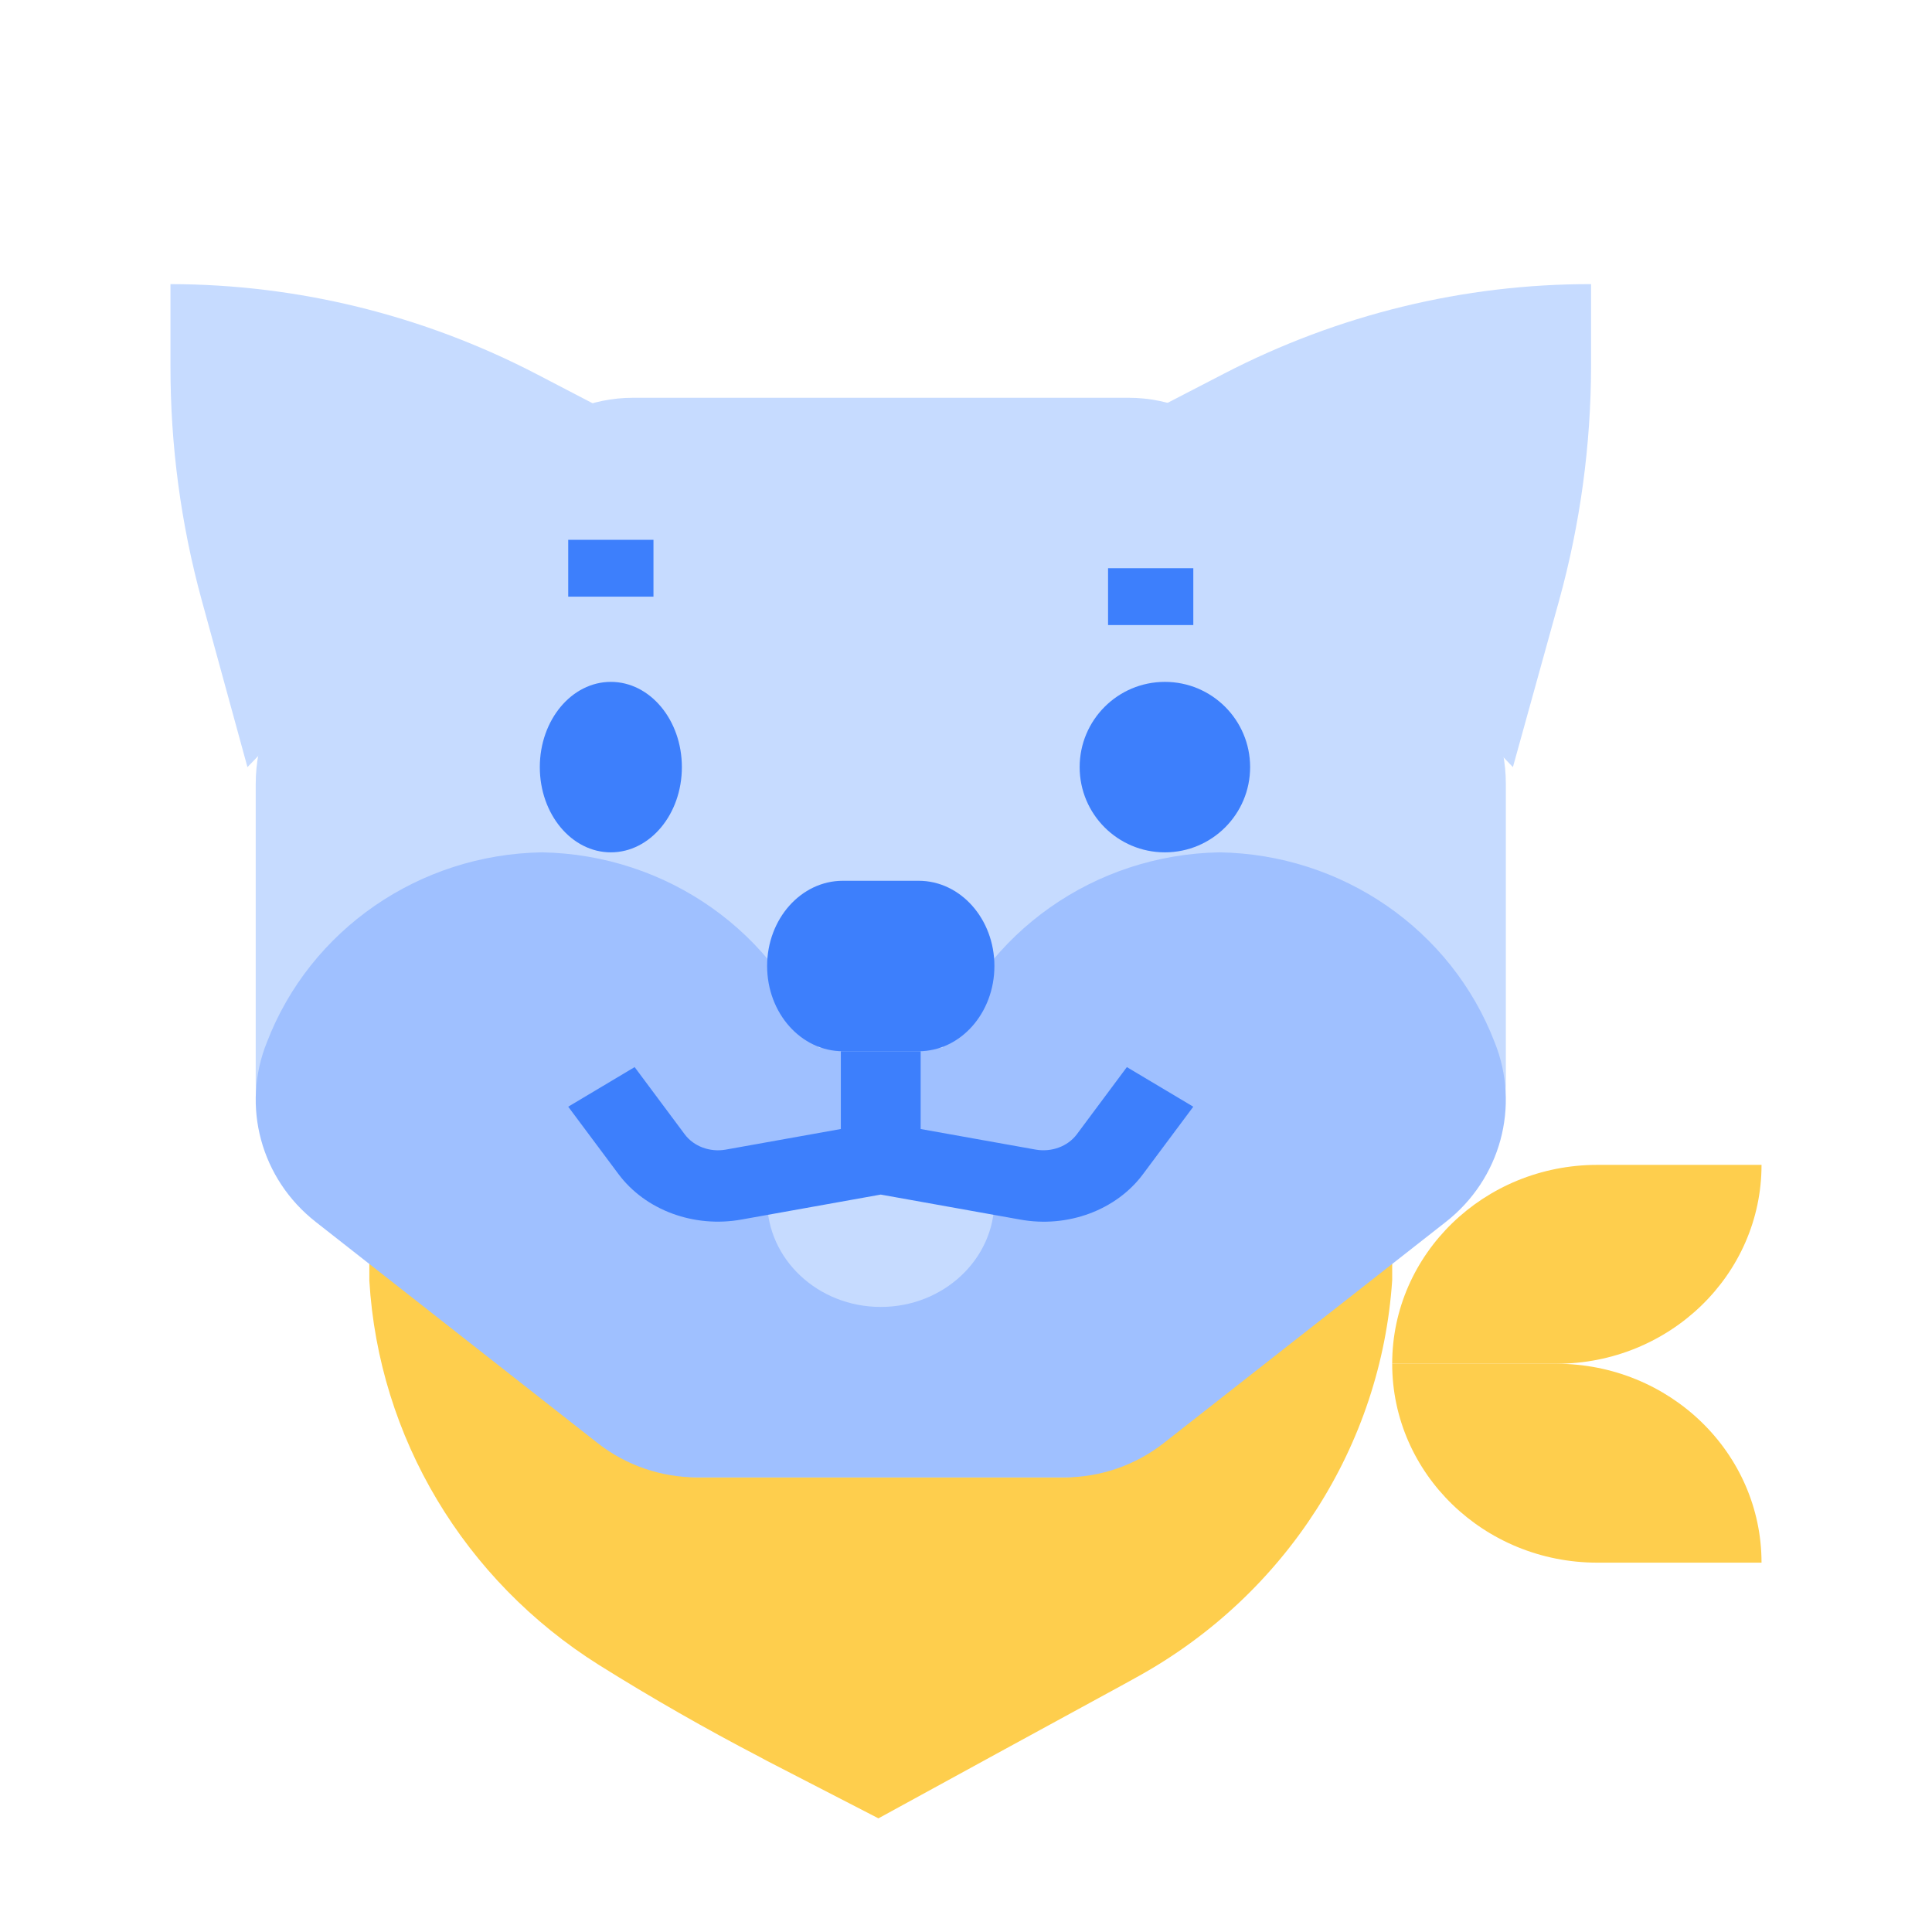 <svg width="64" height="64" viewBox="0 0 64 64" fill="none" xmlns="http://www.w3.org/2000/svg">
<path d="M5.647 9.412V12.122C5.643 14.745 5.991 17.357 6.682 19.881L8.197 25.412L19.765 13.429L17.803 12.407C14.03 10.442 9.868 9.417 5.647 9.412Z" fill="#C6DBFF"/>
<path d="M40.554 12.374L38.588 13.391L50.117 25.412L51.65 19.883C52.346 17.36 52.702 14.749 52.706 12.124V9.412C48.489 9.405 44.329 10.42 40.554 12.374Z" fill="#C6DBFF"/>
<path d="M52.915 38.588H58.353C58.353 42.227 55.31 45.176 51.556 45.176H46.118C46.118 41.538 49.161 38.588 52.915 38.588Z" fill="#FECE4D"/>
<path d="M46.118 45.176H51.556C55.31 45.176 58.353 48.126 58.353 51.765H52.915C49.161 51.765 46.118 48.815 46.118 45.176Z" fill="#FECE4D"/>
<path d="M46.118 38.588H12.235V42.423C12.543 47.613 15.371 52.346 19.846 55.157C21.583 56.244 23.364 57.263 25.189 58.213C25.268 58.254 25.345 58.3 25.425 58.34L29.099 60.235L33.009 58.096L37.211 55.804L37.732 55.516C42.603 52.801 45.754 47.877 46.118 42.408V38.588Z" fill="#FECE4D"/>
<path d="M35.13 48.941H23.224C22.048 48.941 20.906 48.532 19.988 47.779L10.412 39.933C9.185 38.928 8.471 37.407 8.471 35.798V25.968C8.471 24.562 9.017 23.215 9.987 22.221L17.307 14.729C18.278 13.735 19.595 13.177 20.968 13.177H37.386C38.759 13.177 40.075 13.735 41.046 14.729L48.366 22.221C49.337 23.215 49.883 24.562 49.883 25.968V35.798C49.883 37.407 49.168 38.928 47.941 39.933L38.365 47.778C37.447 48.53 36.306 48.941 35.13 48.941Z" fill="#C6DBFF"/>
<path d="M40.396 28.235C36.261 28.308 32.605 30.886 31.221 34.706H27.128C25.743 30.886 22.087 28.308 17.951 28.235C13.887 28.302 10.275 30.796 8.842 34.525C7.987 36.642 8.644 39.058 10.46 40.478L19.8 47.806C20.736 48.541 21.901 48.941 23.1 48.941H35.247C36.447 48.941 37.611 48.541 38.548 47.806L47.893 40.479C49.709 39.06 50.366 36.643 49.512 34.526C48.077 30.794 44.463 28.3 40.396 28.235Z" fill="#9FC0FF"/>
<path d="M27.921 29.177H30.431C31.817 29.177 32.941 30.441 32.941 32C32.941 33.559 31.817 34.824 30.431 34.824H27.921C26.535 34.824 25.412 33.559 25.412 32C25.412 30.441 26.535 29.177 27.921 29.177Z" fill="#3D7FFC"/>
<path d="M32.941 39.765C32.941 41.714 31.255 43.294 29.176 43.294C27.097 43.294 25.412 41.714 25.412 39.765L29.176 38.588L32.941 39.765Z" fill="#C6DBFF"/>
<path d="M22.588 25.412C22.588 26.971 21.535 28.235 20.235 28.235C18.936 28.235 17.882 26.971 17.882 25.412C17.882 23.852 18.936 22.588 20.235 22.588C21.535 22.588 22.588 23.852 22.588 25.412Z" fill="#3D7FFC"/>
<path d="M41.412 25.412C41.412 26.971 40.148 28.235 38.588 28.235C37.029 28.235 35.765 26.971 35.765 25.412C35.765 23.852 37.029 22.588 38.588 22.588C40.148 22.588 41.412 23.852 41.412 25.412Z" fill="#3D7FFC"/>
<path d="M18.823 17.882H21.647V19.765H18.823V17.882Z" fill="#3D7FFC"/>
<path d="M36.706 18.823H39.53V20.706H36.706V18.823Z" fill="#3D7FFC"/>
<path d="M37.329 35.349L35.669 37.578C35.37 37.976 34.835 38.174 34.309 38.082L30.498 37.4V34.824H27.854V37.4L24.044 38.082C23.518 38.176 22.982 37.977 22.684 37.578L21.023 35.349L18.823 36.661L20.485 38.889C21.375 40.087 22.986 40.683 24.563 40.399L29.176 39.572L33.79 40.399C35.366 40.687 36.98 40.089 37.868 38.889L39.529 36.661L37.329 35.349Z" fill="#3D7FFC"/>
</svg>
